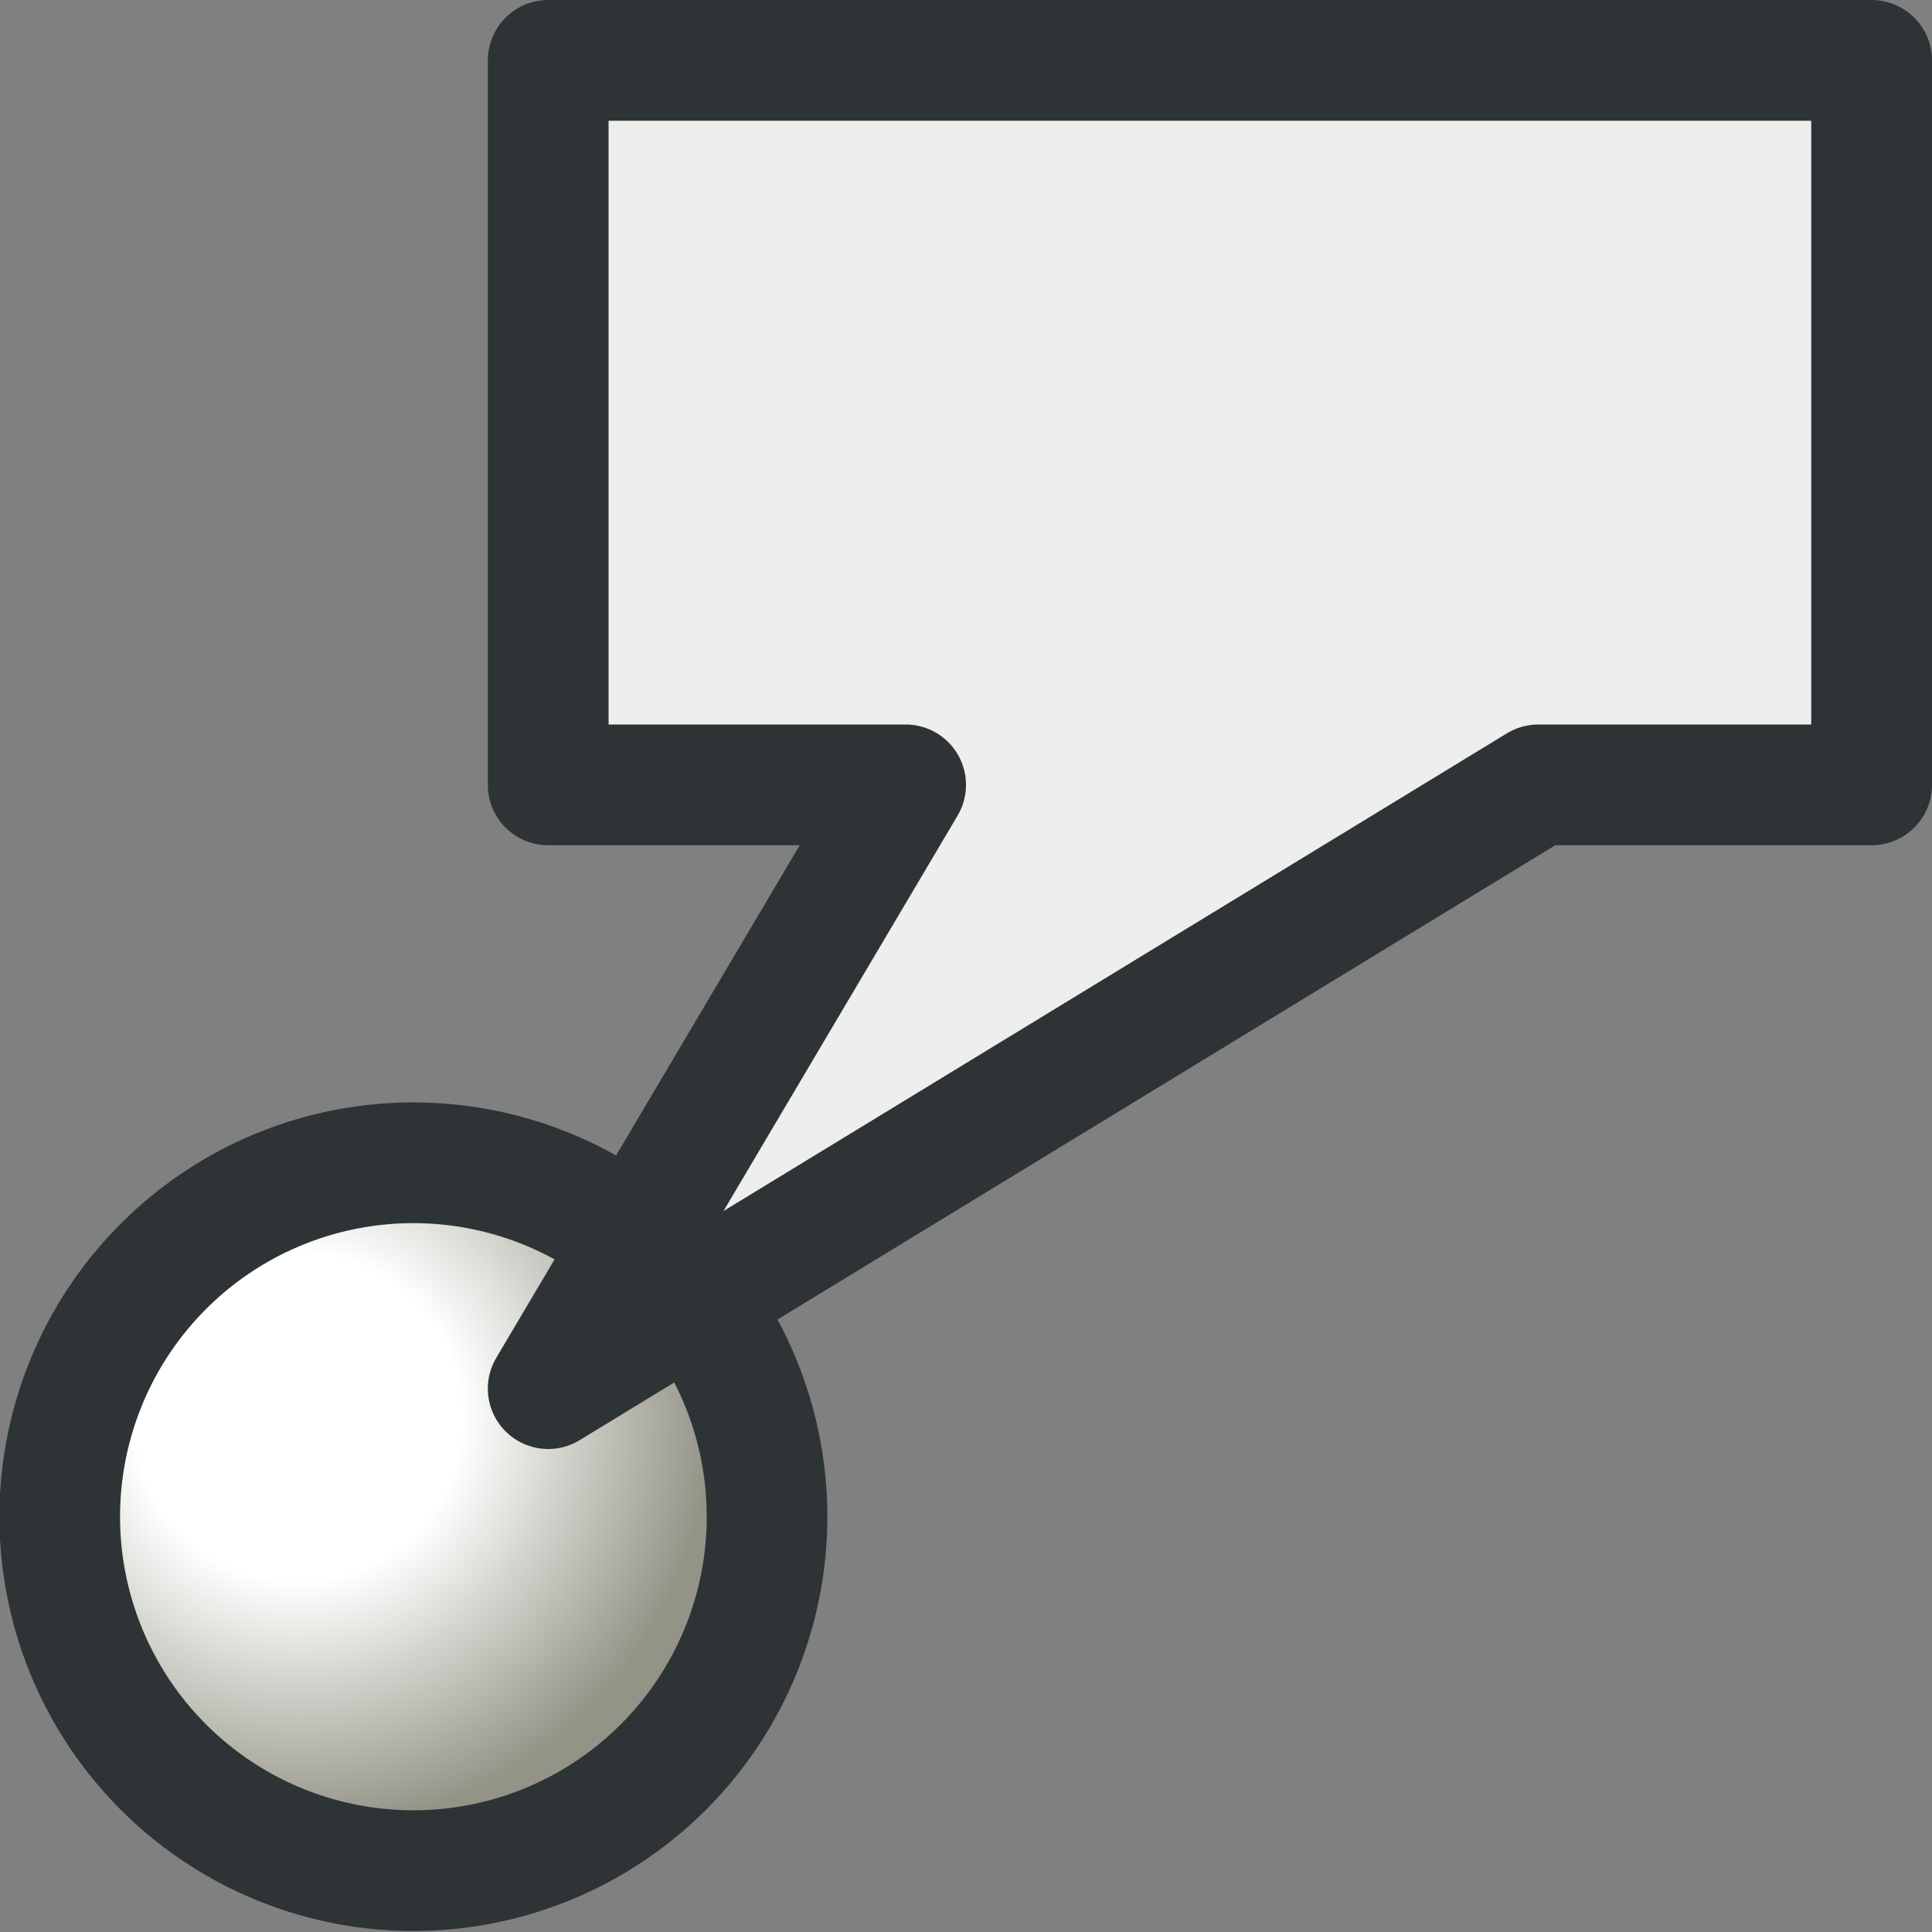 <svg xmlns="http://www.w3.org/2000/svg" width="16" height="16" xmlns:xlink="http://www.w3.org/1999/xlink"><rect width="100%" height="100%" fill="#808080" stroke="none"/><defs><linearGradient id="b"><stop offset="0" stop-color="#d5e2f1"/><stop offset="1" stop-color="#d5e2f1" stop-opacity="0"/></linearGradient><linearGradient id="a"><stop offset="0" stop-color="#fff"/><stop offset="1" stop-color="#8e8e8e"/></linearGradient><linearGradient><stop offset="0" stop-color="#c8daed"/><stop offset="1" stop-color="#4a84c2"/></linearGradient><radialGradient cx="3.299" cy="3.416" r="2.751" xlink:href="#a" gradientUnits="userSpaceOnUse" fx="3.299" fy="3.416"/><linearGradient x1="9.994" x2="10.015" y1="1" y2="5.892" xlink:href="#b" gradientUnits="userSpaceOnUse"/><radialGradient cx="3.123" cy="3.236" r="2.76" xlink:href="#c" fx="3.123" fy="3.236" gradientUnits="userSpaceOnUse"/><linearGradient id="c"><stop offset="0" stop-color="#fff"/><stop offset=".395" stop-color="#fff"/><stop offset="1" stop-color="#939386"/></linearGradient><radialGradient id="d" cx="3.123" cy="3.236" r="2.76" fy="3.236" fx="3.123" gradientUnits="userSpaceOnUse" xlink:href="#c"/></defs><g fill-rule="evenodd" stroke="#2e3436" color="#000"><path fill="url(#d)" stroke-width=".805" d="M6.25 3.9a2.36 2.36 0 1 1-4.72 0 2.36 2.36 0 1 1 4.72 0z" transform="matrix(1.241 0 0 1.242 -1.404 7.717)" stroke-linecap="round" overflow="visible"/><path fill="#eeeeec" d="M4.54.5v6H7.5l-2.96 5 8.2-5h2.76v-6H4.54z" stroke-linejoin="round" overflow="visible"/></g></svg>